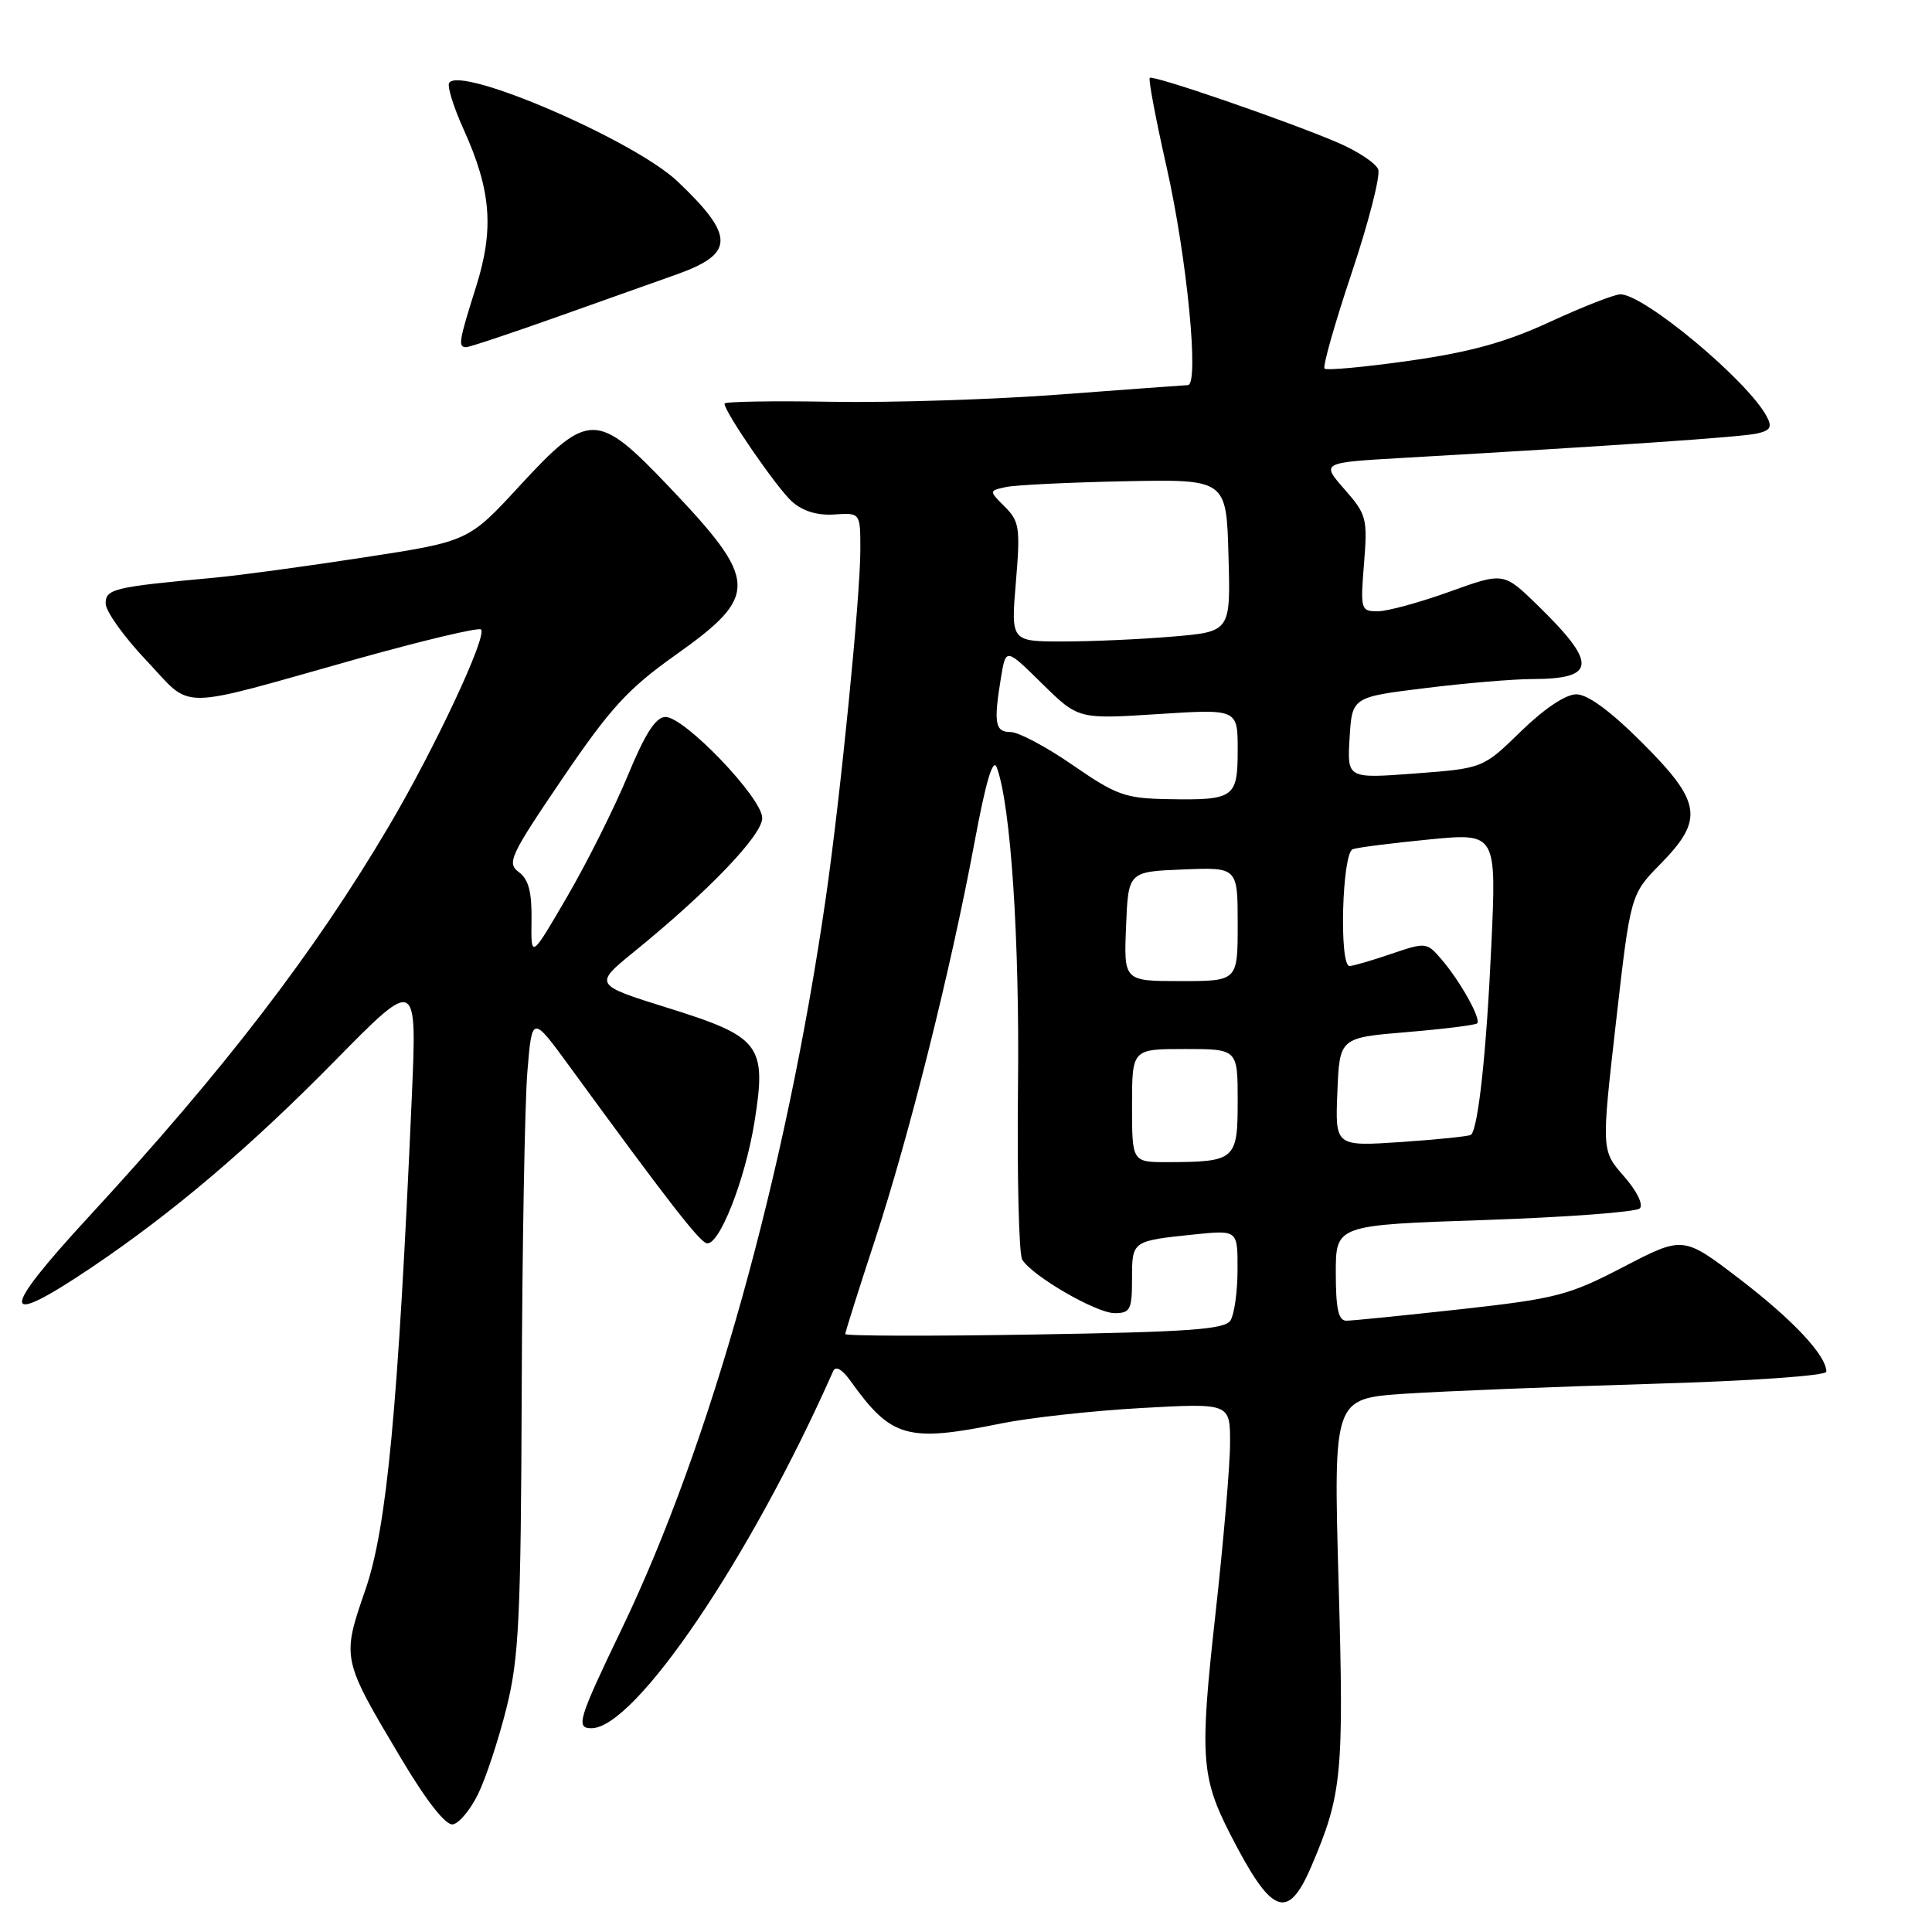 <?xml version="1.0" encoding="UTF-8" standalone="no"?>
<!DOCTYPE svg PUBLIC "-//W3C//DTD SVG 1.1//EN" "http://www.w3.org/Graphics/SVG/1.1/DTD/svg11.dtd" >
<svg xmlns="http://www.w3.org/2000/svg" xmlns:xlink="http://www.w3.org/1999/xlink" version="1.1" viewBox="0 0 256 256">
 <g >
 <path fill="currentColor"
d=" M 173.78 247.25 C 177.83 237.77 178.09 235.14 177.37 209.70 C 176.69 185.32 176.69 185.32 186.10 184.68 C 191.27 184.34 205.96 183.75 218.75 183.37 C 232.14 182.98 242.00 182.29 242.00 181.75 C 242.00 179.61 237.59 174.90 230.54 169.50 C 223.04 163.76 223.04 163.76 215.16 167.85 C 207.89 171.64 206.23 172.07 193.55 173.48 C 185.99 174.31 179.18 175.00 178.40 175.00 C 177.35 175.00 177.00 173.44 177.00 168.66 C 177.00 162.32 177.00 162.32 196.70 161.66 C 207.54 161.29 216.80 160.60 217.28 160.12 C 217.78 159.62 216.88 157.79 215.17 155.85 C 212.19 152.45 212.19 152.45 214.12 135.49 C 216.05 118.53 216.05 118.53 220.02 114.48 C 225.82 108.57 225.48 106.29 217.59 98.41 C 213.41 94.23 210.38 92.00 208.87 92.00 C 207.46 92.00 204.62 93.90 201.53 96.91 C 196.50 101.81 196.50 101.81 187.50 102.49 C 178.50 103.17 178.50 103.17 178.83 97.77 C 179.16 92.37 179.16 92.37 188.83 91.18 C 194.15 90.52 200.53 89.98 203.00 89.98 C 211.56 89.96 211.70 87.96 203.70 80.16 C 199.24 75.82 199.24 75.82 192.06 78.41 C 188.11 79.83 183.83 81.00 182.56 81.00 C 180.31 81.00 180.25 80.77 180.74 74.67 C 181.22 68.70 181.08 68.16 178.15 64.83 C 175.06 61.30 175.06 61.30 185.78 60.68 C 214.12 59.05 230.70 57.91 232.77 57.45 C 234.60 57.05 234.86 56.60 234.08 55.15 C 231.54 50.41 217.86 39.00 214.71 39.00 C 213.92 39.00 209.74 40.64 205.42 42.63 C 199.52 45.36 194.84 46.65 186.77 47.80 C 180.84 48.64 175.77 49.11 175.51 48.84 C 175.24 48.58 176.86 42.87 179.11 36.15 C 181.36 29.44 182.93 23.27 182.62 22.45 C 182.30 21.62 179.90 20.03 177.27 18.90 C 170.49 16.00 152.77 9.90 152.35 10.32 C 152.15 10.52 153.15 15.81 154.57 22.09 C 157.28 34.09 158.93 50.98 157.40 51.03 C 156.90 51.05 149.30 51.61 140.50 52.27 C 131.70 52.94 118.09 53.37 110.25 53.24 C 102.41 53.10 96.00 53.21 96.00 53.48 C 96.00 54.59 102.93 64.65 104.93 66.45 C 106.36 67.73 108.28 68.32 110.55 68.17 C 114.00 67.94 114.00 67.94 114.00 72.83 C 114.00 79.07 111.39 105.36 109.42 119.00 C 104.13 155.58 94.13 191.39 82.42 215.76 C 76.61 227.84 76.26 229.00 78.37 229.00 C 84.16 229.00 99.47 206.38 110.40 181.68 C 110.73 180.94 111.60 181.45 112.71 183.00 C 118.11 190.55 120.23 191.15 132.68 188.61 C 136.43 187.85 144.79 186.93 151.25 186.57 C 163.00 185.92 163.00 185.92 162.99 191.21 C 162.99 194.12 162.11 204.38 161.04 214.00 C 158.96 232.70 159.15 235.48 162.99 243.00 C 168.51 253.80 170.63 254.63 173.78 247.25 Z  M 63.36 237.70 C 64.38 235.61 66.07 230.49 67.11 226.32 C 68.77 219.68 69.02 214.47 69.13 184.12 C 69.20 165.08 69.54 146.12 69.88 142.00 C 70.50 134.50 70.50 134.50 75.50 141.35 C 88.26 158.84 92.58 164.42 93.61 164.73 C 95.24 165.23 98.74 156.37 99.98 148.62 C 101.60 138.48 100.78 137.39 88.57 133.58 C 78.65 130.48 78.65 130.48 84.07 126.07 C 93.94 118.04 101.00 110.66 101.00 108.39 C 101.00 105.74 90.72 95.00 88.18 95.00 C 86.90 95.00 85.49 97.18 83.19 102.75 C 81.43 107.01 77.82 114.23 75.17 118.78 C 70.35 127.06 70.35 127.06 70.43 121.95 C 70.48 118.17 70.04 116.51 68.74 115.55 C 67.13 114.37 67.59 113.37 74.51 103.18 C 80.87 93.82 83.19 91.28 89.50 86.80 C 100.67 78.87 100.58 77.02 88.50 64.34 C 79.13 54.51 77.95 54.51 68.87 64.36 C 62.08 71.73 62.08 71.73 48.29 73.85 C 40.71 75.02 31.80 76.23 28.50 76.54 C 15.03 77.78 14.00 78.03 14.00 79.97 C 14.00 80.99 16.42 84.38 19.39 87.51 C 25.66 94.14 22.90 94.17 47.34 87.30 C 56.06 84.86 63.44 83.10 63.74 83.41 C 64.59 84.26 57.61 99.17 51.57 109.40 C 41.66 126.21 29.69 141.79 11.75 161.24 C -0.18 174.18 -0.03 176.14 12.27 167.85 C 22.97 160.63 33.10 152.03 44.38 140.56 C 55.26 129.50 55.26 129.50 54.56 145.50 C 52.75 186.65 51.26 202.40 48.43 210.61 C 45.26 219.79 45.26 219.77 53.20 233.09 C 56.53 238.68 59.06 241.89 60.00 241.74 C 60.83 241.61 62.34 239.79 63.36 237.70 Z  M 74.02 41.92 C 80.33 39.68 87.38 37.17 89.69 36.35 C 97.37 33.61 97.39 31.27 89.78 24.04 C 84.04 18.59 60.96 8.64 59.51 10.99 C 59.24 11.43 60.10 14.20 61.43 17.14 C 65.09 25.22 65.49 30.35 63.08 38.00 C 60.79 45.25 60.67 46.00 61.77 46.00 C 62.20 46.00 67.71 44.17 74.02 41.92 Z  M 112.00 176.77 C 112.00 176.52 113.76 170.94 115.91 164.39 C 120.48 150.48 125.99 128.47 129.13 111.60 C 130.63 103.54 131.58 100.34 132.08 101.69 C 133.93 106.70 135.11 124.36 134.89 144.07 C 134.76 155.93 135.01 166.21 135.45 166.91 C 136.80 169.10 145.27 174.00 147.70 174.00 C 149.76 174.00 150.00 173.53 150.00 169.47 C 150.00 164.41 149.97 164.43 158.25 163.57 C 164.00 162.98 164.00 162.98 163.98 168.24 C 163.98 171.13 163.55 174.16 163.05 174.96 C 162.29 176.16 157.62 176.49 137.06 176.83 C 123.28 177.06 112.00 177.03 112.00 176.77 Z  M 150.00 146.50 C 150.00 139.00 150.00 139.00 157.00 139.00 C 164.00 139.00 164.00 139.00 164.00 145.88 C 164.00 153.69 163.70 153.96 154.75 153.99 C 150.00 154.00 150.00 154.00 150.00 146.50 Z  M 177.21 144.70 C 177.50 137.50 177.50 137.50 186.41 136.76 C 191.31 136.35 195.50 135.83 195.73 135.60 C 196.29 135.04 193.52 130.06 191.03 127.15 C 189.05 124.84 188.95 124.83 184.33 126.40 C 181.75 127.28 179.27 128.00 178.82 128.00 C 177.42 128.00 177.83 112.99 179.25 112.52 C 179.94 112.28 184.50 111.71 189.40 111.23 C 198.30 110.37 198.30 110.37 197.60 125.44 C 196.96 139.46 195.87 149.54 194.91 150.37 C 194.68 150.56 190.54 150.99 185.71 151.32 C 176.91 151.91 176.91 151.91 177.21 144.70 Z  M 149.21 122.75 C 149.50 115.50 149.50 115.50 156.75 115.21 C 164.00 114.91 164.00 114.91 164.00 122.46 C 164.00 130.00 164.00 130.00 156.46 130.00 C 148.91 130.00 148.91 130.00 149.21 122.75 Z  M 142.16 101.39 C 138.67 98.97 134.96 97.00 133.91 97.00 C 131.84 97.00 131.64 95.82 132.65 89.68 C 133.29 85.86 133.29 85.86 138.08 90.58 C 142.88 95.30 142.88 95.30 153.44 94.62 C 164.00 93.94 164.00 93.94 164.00 99.36 C 164.00 105.74 163.56 106.05 154.67 105.89 C 149.10 105.79 147.89 105.35 142.16 101.39 Z  M 134.61 77.13 C 135.21 69.97 135.08 69.08 133.15 67.15 C 131.03 65.03 131.03 65.03 133.27 64.54 C 134.49 64.27 141.57 63.92 149.00 63.77 C 162.50 63.50 162.50 63.50 162.78 73.60 C 163.07 83.70 163.07 83.70 155.38 84.35 C 151.16 84.71 144.61 85.00 140.83 85.00 C 133.95 85.00 133.95 85.00 134.61 77.13 Z "/>
</g>
</svg>